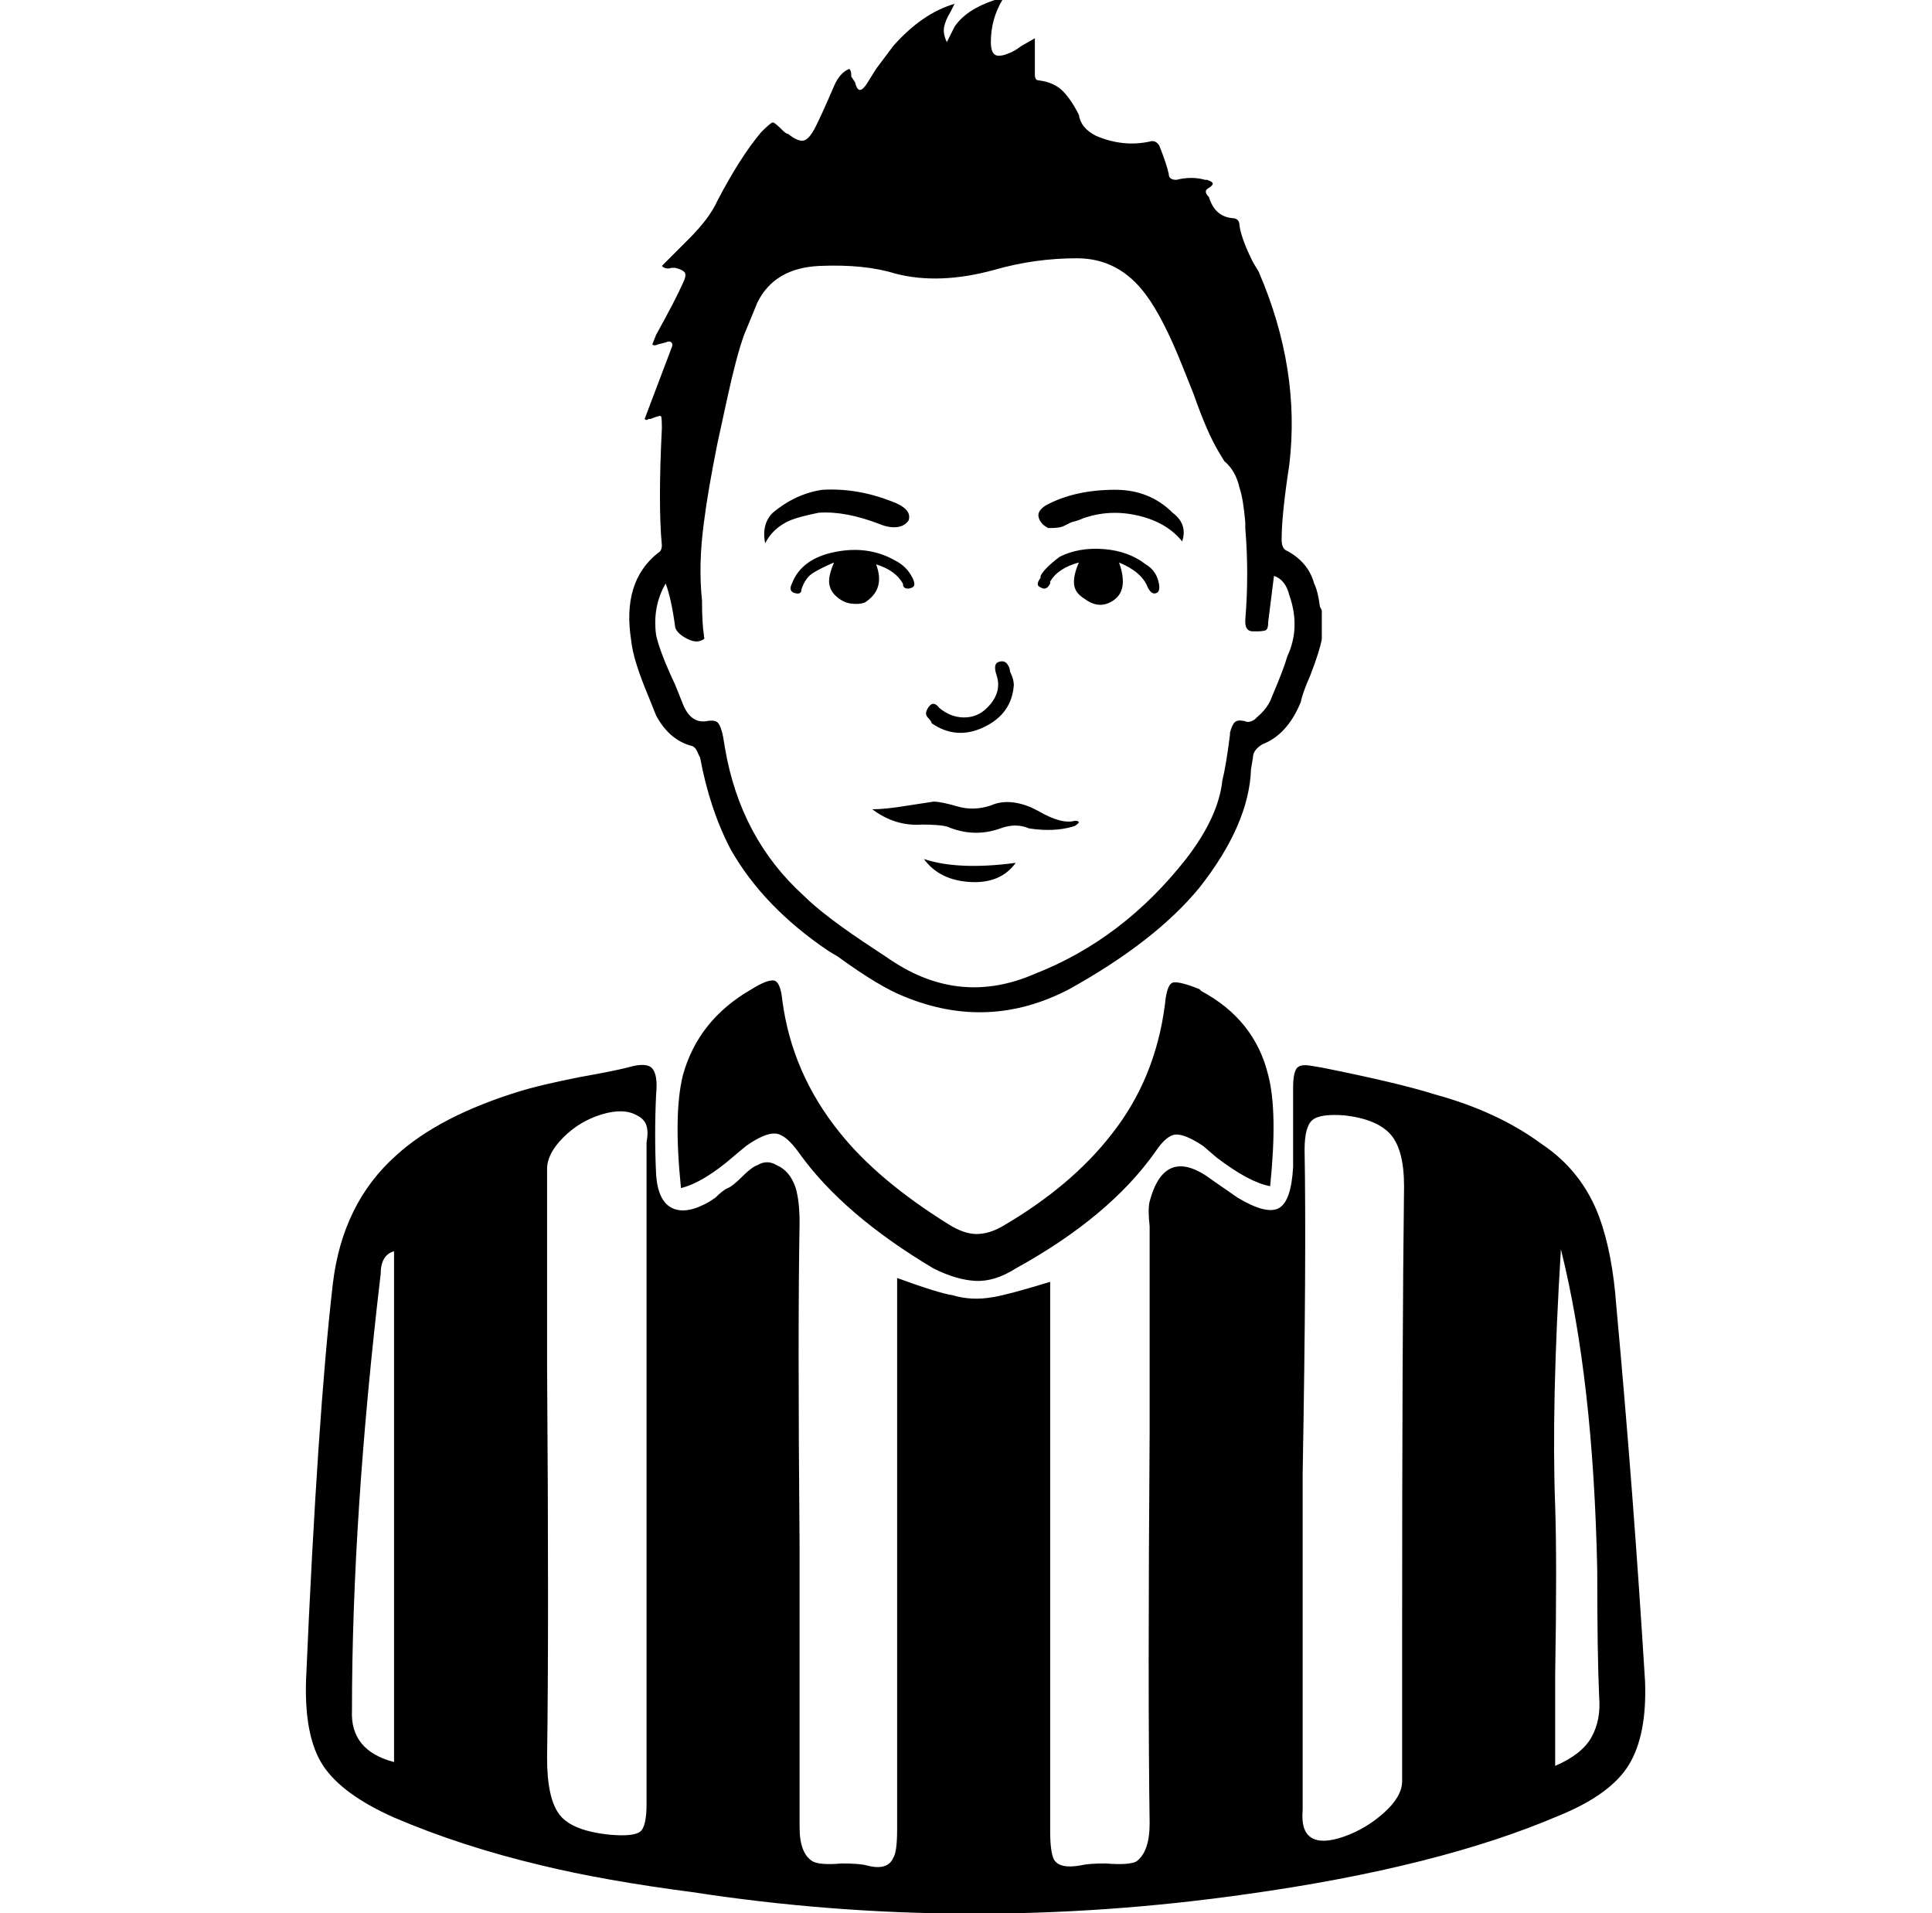 <svg xmlns="http://www.w3.org/2000/svg" viewBox="-10 0 1010 1000"><path d="M850 879q-6-98-15-196-2-28-9-47-9-24-30-38-23-17-56-26-19-6-59-14l-6-1q-6-1-7.5 2t-1.5 9v42q-1 18-7.5 21.5T637 626l-13-9q-25-19-33 11-1 4 0 13v108q-1 136 0 204 0 15-7 20-4 2-16 1-9 0-13 1-11 2-14-3-2-4-2-15V670q-23 7-30 8-11 2-21-1-7-1-29-9v288q0 12-2 15-3 7-14 4-4-1-13-1-11 1-15-1-7-4-7-18V808q-1-113 0-169 0-11-2-18-3-9-10-12-5-3-10 0-3 1-8 6t-7.5 6-6.5 5l-3 2q-12 7-19.5 3.5T333 614q-1-21 0-42 1-10-2-13.5t-13-.5q-8 2-25 5-20 4-30 7-43 13-66 34-28 25-33 67-8 69-14 207-1 30 9 45t37 27q35 15 77 25 33 8 79 14 143 22 290 1 100-14 163-41 27-11 36.5-26.5T850 879zm-654 42q-23-6-22-27 0-101 15-228 0-10 7-12zm132-149v171q0 12-3.5 14.5T309 959q-20-2-26.5-10.5T276 919q1-69 0-205V611q0-8 8.5-16.5t20-12 18.5.5q4 2 5 5.5t0 8.5zm395 159q0 8-9.5 16.5t-21 12.5-17 .5T671 946V770q2-113 1-169 0-12 4-15.5t17-2.5q17 2 24 10t7 27q-1 78-1 233zm80-8v-47q1-59 0-89-2-53 3-134 17 68 19 168 0 44 1 66 1 12-4 21t-19 15zM618 518l-1-1q-10-4-13.5-3.5T599 525q-5 39-28 68-21 27-57 48-7 4-13.5 4t-14.5-5q-37-23-57-48-25-31-30-69-1-10-4.5-10.5T383 517q-28 16-36 45-5 20-1 59 12-3 28-17l6-5q10-7 15.5-6.5T408 603q23 32 70 60 12 6 22 6.5t21-6.5q49-27 73-61 6-9 11-9t14 6l7 6q17 13 28 15 4-39-1-58-7-29-35-44zM320 335q1 10 9 29l4 10q7 13 19 16 2 1 3 4l1 2q5 27 16 48 17 30 51 53l5 3q22 16 35 21 44 18 86-4 45-25 68-53 26-33 27-62l1-6q0-4 5-7 13-5 20-22 1-5 5-14 5-13 6-19v-15l-1-2q-1-8-3-12-3-11-14-17-3-1-3-6 0-13 4-39 6-50-16-101l-3-5q-6-12-7-19 0-4-4-4-9-1-12-11-3-3-.5-4.5T624 96t-3-2h-1q-7-2-15 0-4 0-4-3-1-5-5-15-2-3-5-2-14 3-28-3-8-4-9-11-4-8-8.5-12.5T533 42q-2 0-2-3V20l-7 4q-4 3-7 4-5 2-7 .5t-2-6.5q0-12 6-22h-4q-15 5-21 14l-4 8q-2-4-1.5-7.5T487 6l2-4q-17 5-32 22l-9 12-5 8q-2 3-3.5 3t-2.5-4l-2-3v-1q0-2-1-3-5 2-8 9-6 14-9.5 21t-6.5 7.5-8-3.5q-1 0-3-2-4-4-5-4t-6 5q-11 13-23 36-4 9-15 20l-9 9-5 5q2 2 5 1h2q4 1 5 2.5t-1 5.5q-4 9-14 27l-2 5q1 1 3 0l4-1q2-1 3 0t0 3l-14 37q1 1 2 0h1q5-2 5.5-1.5t.5 5.5v1q-2 40 0 61 0 3-2 4-19 15-14 46zm18-30q3 8 5 23 1 3 5.5 5.5t7.5 1.5 2-2v-1q-1-6-1-18-2-19 1-41 2-16 7-41l5-23q5-23 9-34l7-17q9-18 32.5-19t39.5 4q23 6 52-2 21-6 43-6t36 19q9 12 19 37l6 15q7 20 13 30l3 5q6 5 8 14 2 6 3 18v3q2 24 0 48v1q0 5 4 5h2q3 0 4.5-.5t1.5-4.5l3-24q6 2 8 10 6 17-1 32-2 7-8 21-2 6-8 11l-1 1q-3 2-5 1-4-1-5.5.5T633 383v1q-2 16-4 24-2 19-19 41-33 42-79 60-39 17-75-7l-9-6q-26-17-37-28-33-30-41-77l-1-6q-1-5-2.5-7t-6.5-1q-8 1-12-9l-4-10q-8-17-10-26-2-15 5-27zm170 116q-9 3-17.5.5T478 419l-13 2q-12 2-19 2 12 9 26 8 9 0 13 1 14 6 28 1 8-3 15 0 13 2 23-1 1 0 3-2 0-1-2-1-7 2-19-5l-4-2q-12-5-21-1zm26-114q3 2 5-2v-1q4-7 15-10-3 7-2.5 11.5t5.5 7.5q8 6 15.5.5T575 294q12 5 15 13 2 4 4.5 3t1-6.5-6.5-8.5q-9-7-22-8t-23 4q-8 6-10 10v1q-3 4 0 5zm-76-14q-14-8-31.5-4.5T404 305q-2 4 1.5 5t3.5-2q2-6 6-8.5t11-5.5q-3 7-2.5 11t4 7 7.5 3.5 7-.5q11-7 6-20 10 3 14 10 0 2 1.5 2.5t3.5-.5 0-5q-3-6-9-9zm-55-21q5-2 15-4 14-1 32 6 5 2 9 1.5t6-3.5q2-6-9-10-18-7-36-6-14 2-26 12-6 6-4 16 4-8 13-12zm136 4q5 0 7-1l4-2q4-1 6-2 14-5 29-1.5t23 13.5q3-9-5-15-12-12-30-12-21 0-36 8-5 3-4 6.5t5 5.5zm-62 102q13 9 27.5 2t15.5-22q0-3-2-7 0-2-1.5-4t-4.5-1-1 7q3 9-5 17-5 5-12 5t-13-5q-3-4-5.5-.5t-.5 5.5 2 3zm-4 71q8 11 24 12t24-10q-30 4-48-2z"/></svg>